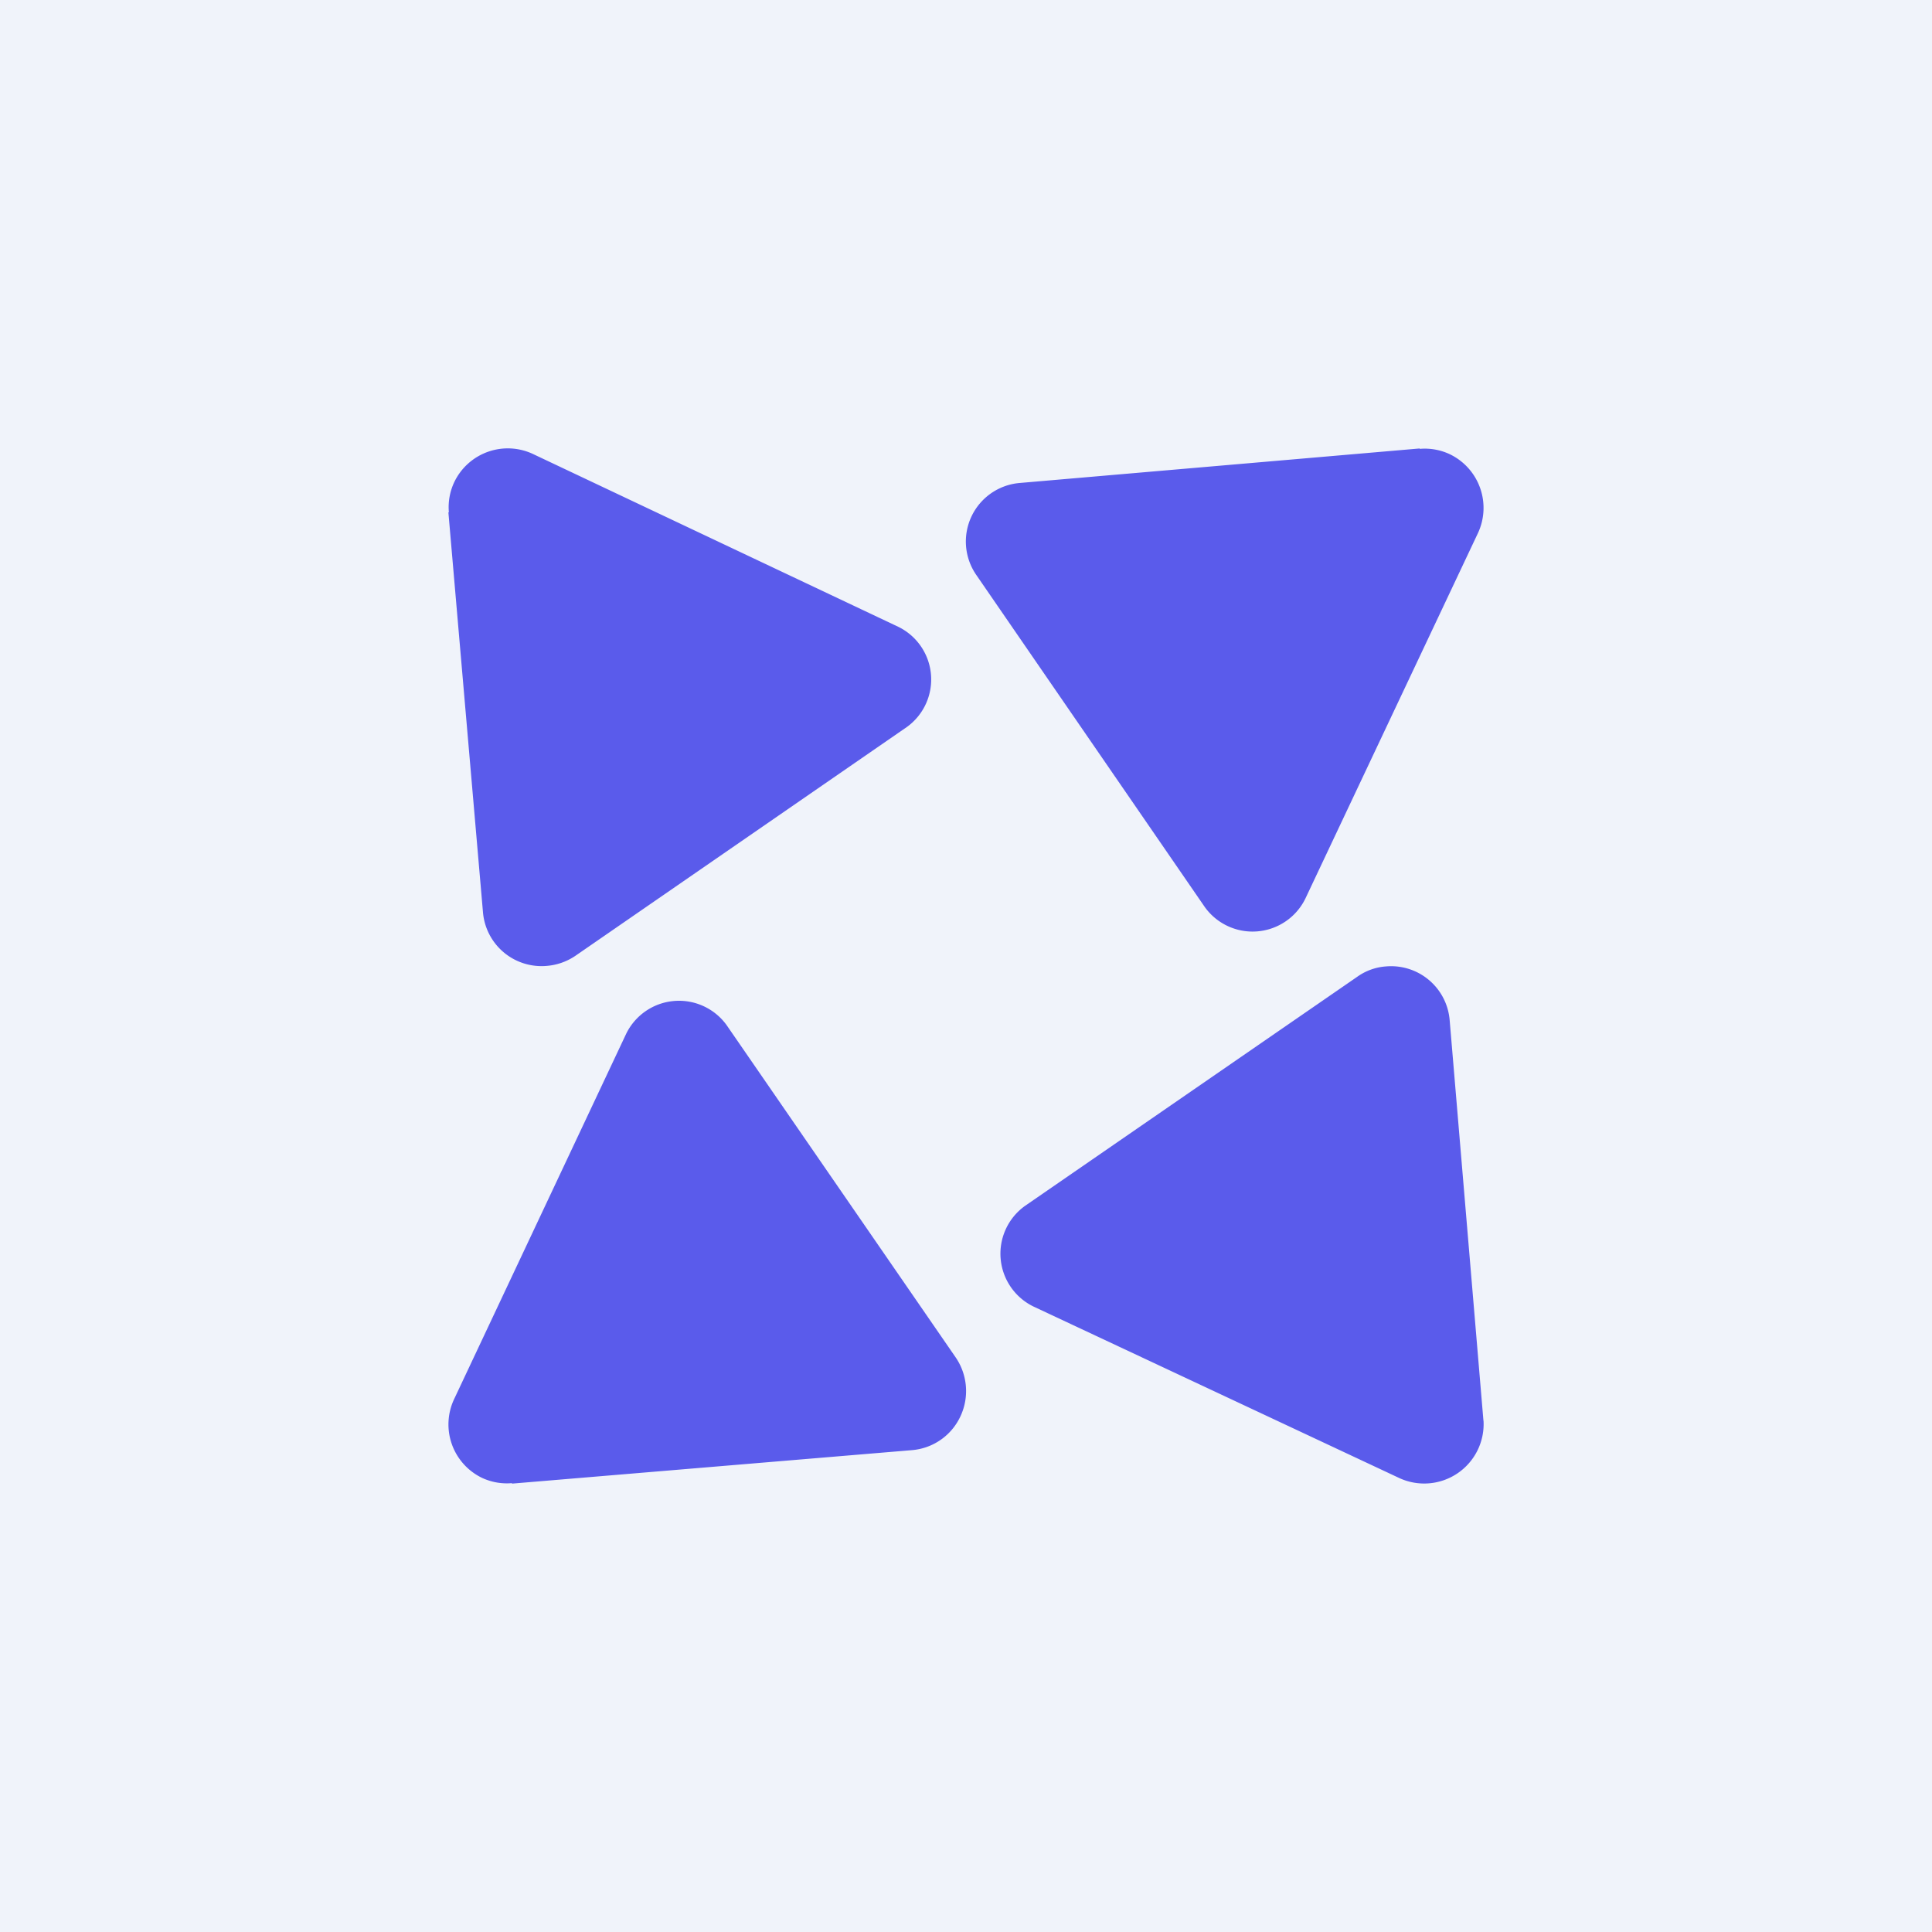 <svg xmlns="http://www.w3.org/2000/svg" width="24" height="24" fill="none" viewBox="0 0 24 24"><rect x="0" y="0" width="24" height="24" fill="#333333" stroke="none"/><g clip-path="url(#a)"><path fill="#F0F3FA" d="M0 0h24v24H0z"/><path fill="#5A5BEB" d="M17.636 5.571 12.664 6a.73.73 0 0 0-.535 1.144l2.837 4.123a.73.73 0 0 0 1.251-.107l2.139-4.53a.74.74 0 0 0-.343-.986.73.73 0 0 0-.377-.068zM5.57 6.364 6 11.336a.73.73 0 0 0 .787.663.74.74 0 0 0 .357-.123l4.123-2.846a.728.728 0 0 0-.107-1.243L6.63 5.644a.737.737 0 0 0-.986.343.73.73 0 0 0-.068.377zM6.36 18.43l4.971-.416a.73.73 0 0 0 .6-.42.74.74 0 0 0-.06-.733l-2.845-4.127a.73.73 0 0 0-1.247.107L5.64 17.383a.737.737 0 0 0 .351.977.73.73 0 0 0 .369.064zm12.068-.78-.42-4.98a.73.73 0 0 0-.788-.665.7.7 0 0 0-.36.129l-4.127 2.846a.73.73 0 0 0 .107 1.251l4.543 2.13a.738.738 0 0 0 1.046-.711"/></g><defs><clipPath id="a"><path fill="#fff" d="M0 0h24v24H0z"/></clipPath></defs></svg>